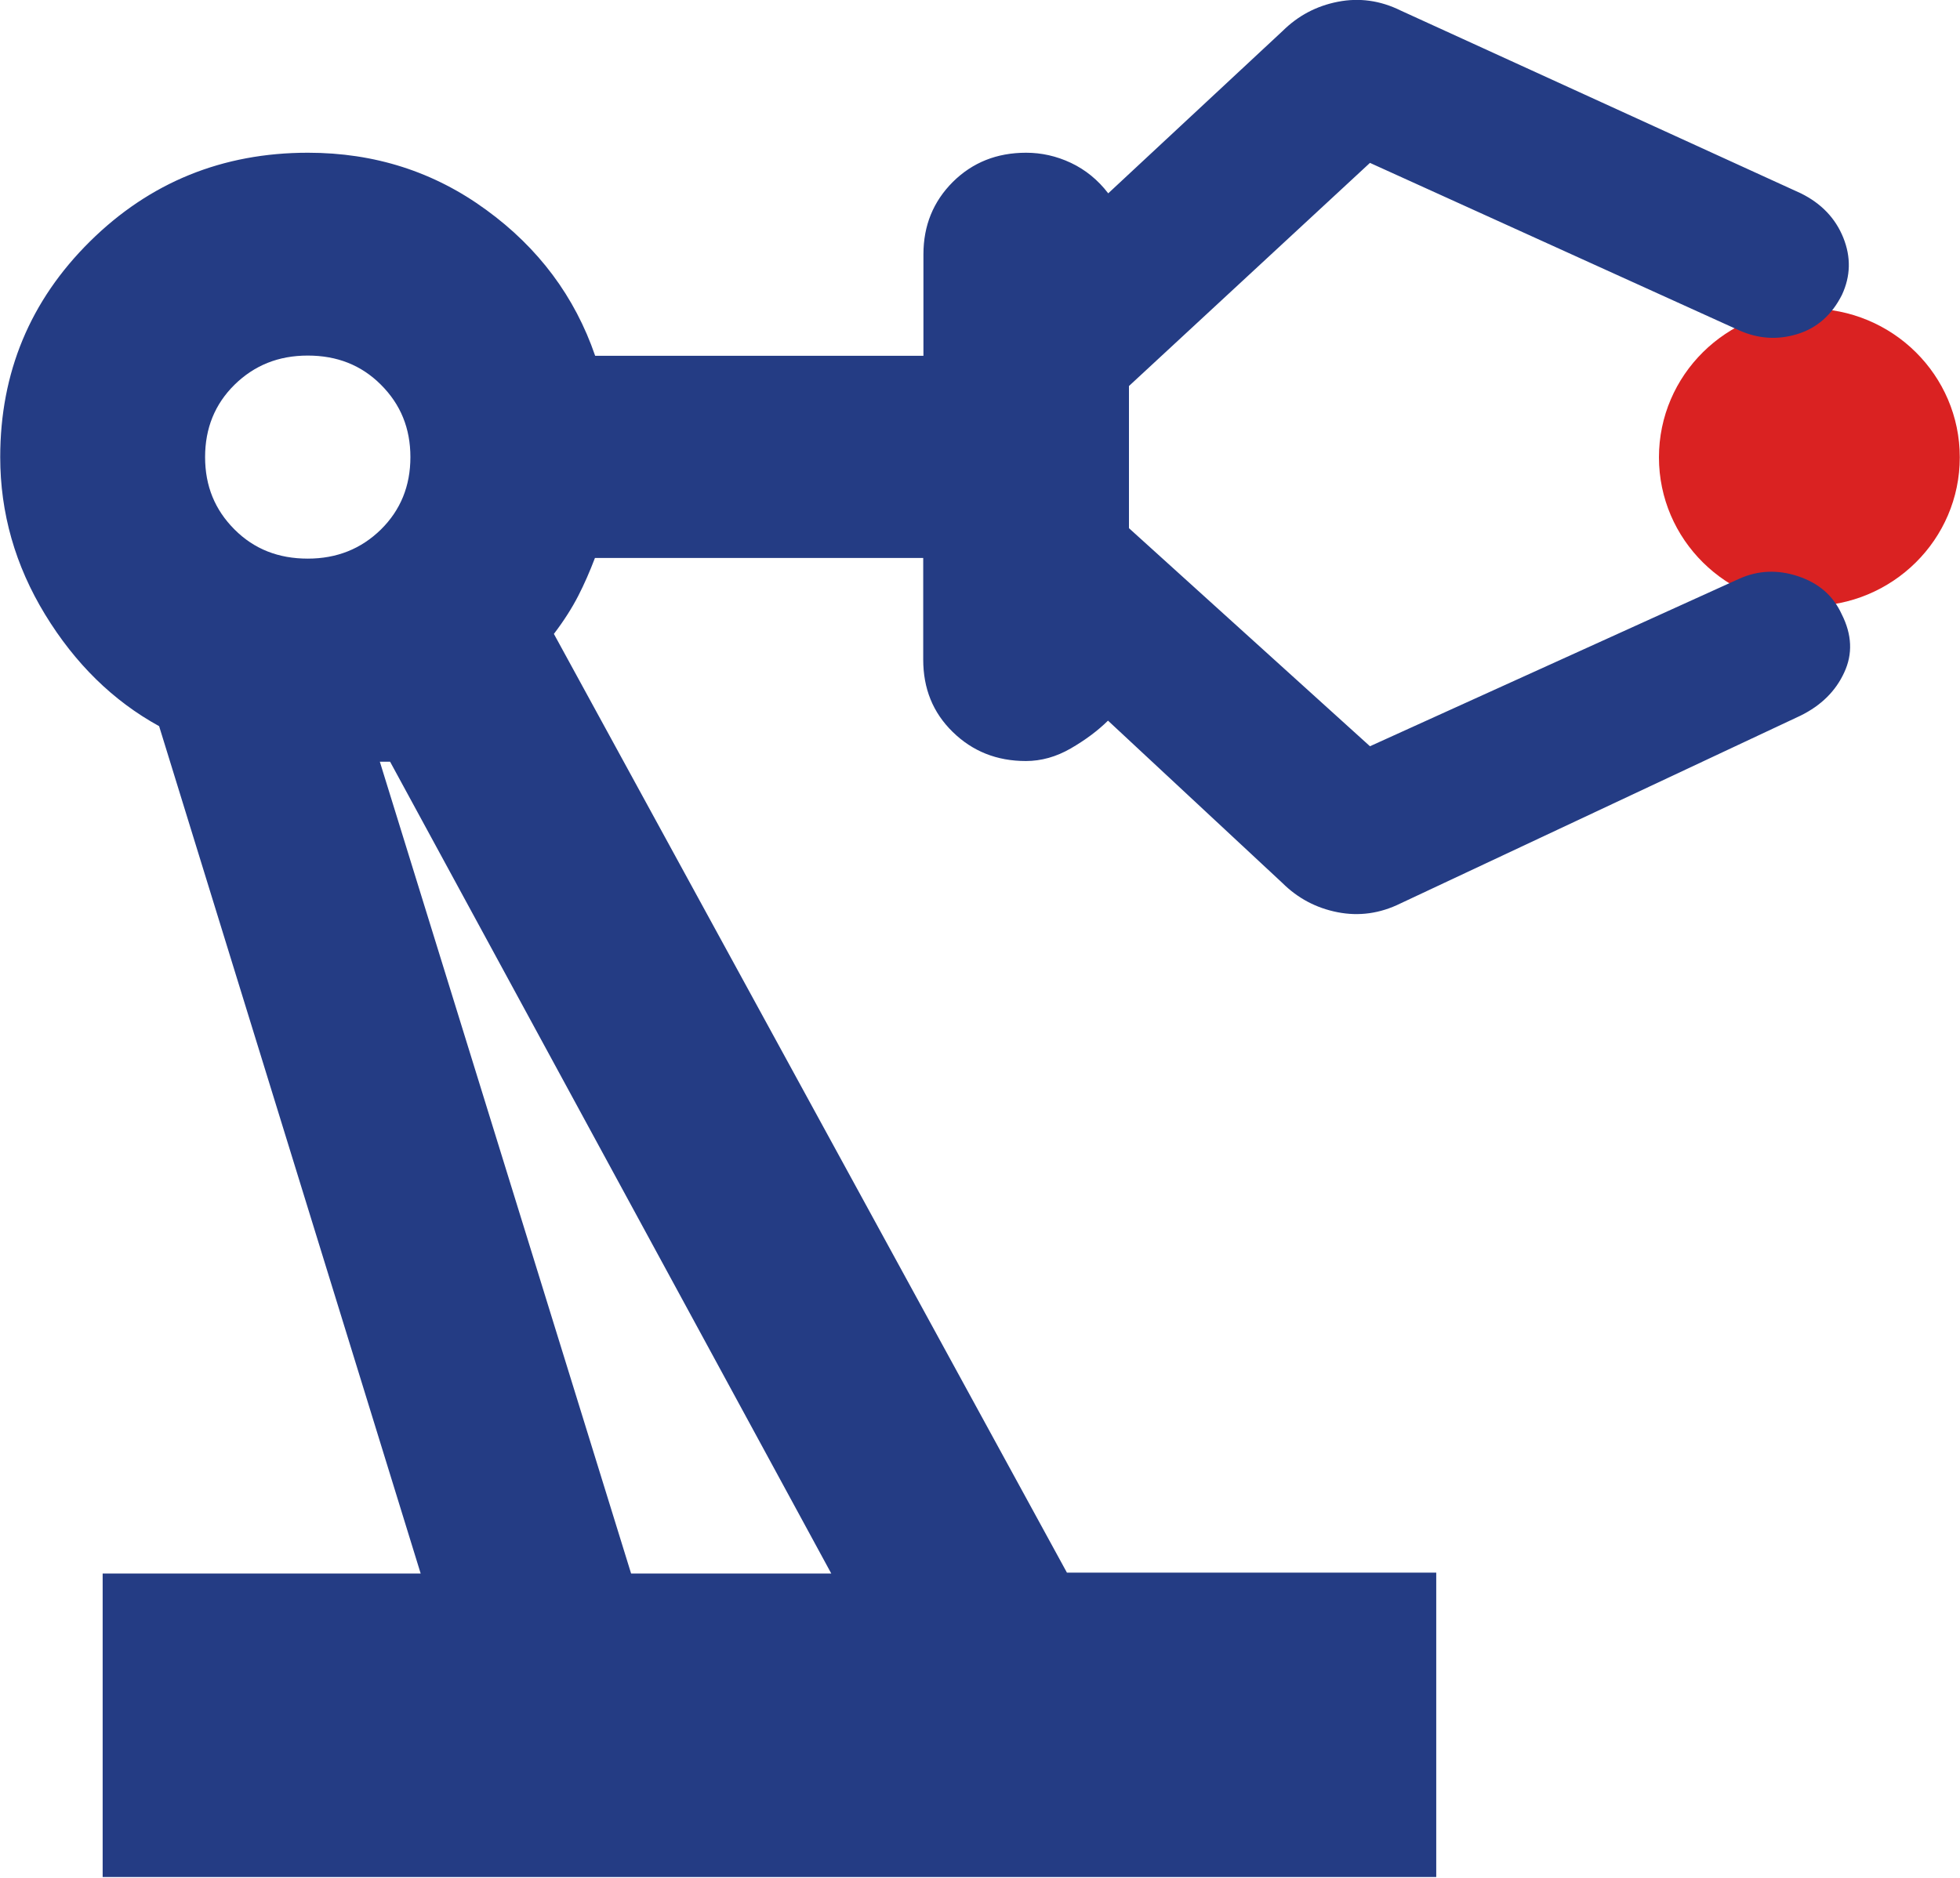 <svg width="72" height="69" viewBox="0 0 72 69" fill="none" xmlns="http://www.w3.org/2000/svg">
<g clip-path="url(#clip0_3_737)">
<path d="M66.467 22.27C69.518 22.27 71.992 19.823 71.992 16.804C71.992 13.785 69.518 11.338 66.467 11.338C63.415 11.338 60.941 13.785 60.941 16.804C60.941 19.823 63.415 22.27 66.467 22.27Z" fill="#DA2222"/>
<path d="M3.771 69V57.816H15.453L5.845 26.682C4.148 25.749 2.755 24.379 1.656 22.578C0.558 20.778 0.008 18.848 0.008 16.796C0.008 13.69 1.107 11.046 3.304 8.872C5.501 6.699 8.173 5.612 11.313 5.612C13.764 5.612 15.944 6.31 17.863 7.713C19.781 9.108 21.117 10.9 21.863 13.073H33.922V9.343C33.922 8.288 34.283 7.404 35.004 6.683C35.725 5.969 36.619 5.612 37.693 5.612C38.259 5.612 38.808 5.734 39.341 5.985C39.873 6.237 40.333 6.61 40.71 7.104L47.12 1.135C47.686 0.576 48.358 0.219 49.145 0.065C49.932 -0.089 50.703 0.016 51.457 0.389L66.155 7.104C66.909 7.477 67.426 8.021 67.713 8.734C68 9.448 67.983 10.146 67.663 10.835C67.287 11.581 66.737 12.06 66.016 12.278C65.294 12.498 64.589 12.449 63.893 12.141L50.325 5.985L41.472 14.184V19.407L50.325 27.42L63.893 21.264C64.581 20.956 65.303 20.924 66.057 21.175C66.811 21.427 67.344 21.889 67.655 22.57C68.032 23.316 68.065 24.03 67.746 24.711C67.434 25.392 66.901 25.92 66.147 26.293L51.449 33.194C50.694 33.567 49.924 33.673 49.137 33.519C48.35 33.365 47.678 33.008 47.112 32.448L40.702 26.479C40.324 26.852 39.865 27.193 39.333 27.501C38.8 27.809 38.25 27.963 37.685 27.963C36.619 27.963 35.725 27.607 34.996 26.893C34.266 26.179 33.914 25.295 33.914 24.233V20.502H21.855C21.666 20.997 21.462 21.467 21.24 21.897C21.019 22.327 20.724 22.797 20.347 23.292L39.193 57.784H52.76V68.968H3.771V69ZM11.305 20.526C12.37 20.526 13.264 20.17 13.993 19.456C14.715 18.742 15.076 17.858 15.076 16.796C15.076 15.733 14.715 14.857 13.993 14.136C13.272 13.414 12.379 13.065 11.305 13.065C10.231 13.065 9.345 13.422 8.616 14.136C7.894 14.849 7.534 15.733 7.534 16.796C7.534 17.858 7.894 18.734 8.616 19.456C9.337 20.178 10.231 20.526 11.305 20.526ZM23.183 57.816H30.536L14.33 27.988H13.953L23.183 57.816Z" fill="#243C84"/>
</g>
<defs>
<clipPath id="clip0_3_737">
<rect width="72" height="69" fill="white"/>
</clipPath>
</defs>
</svg>
